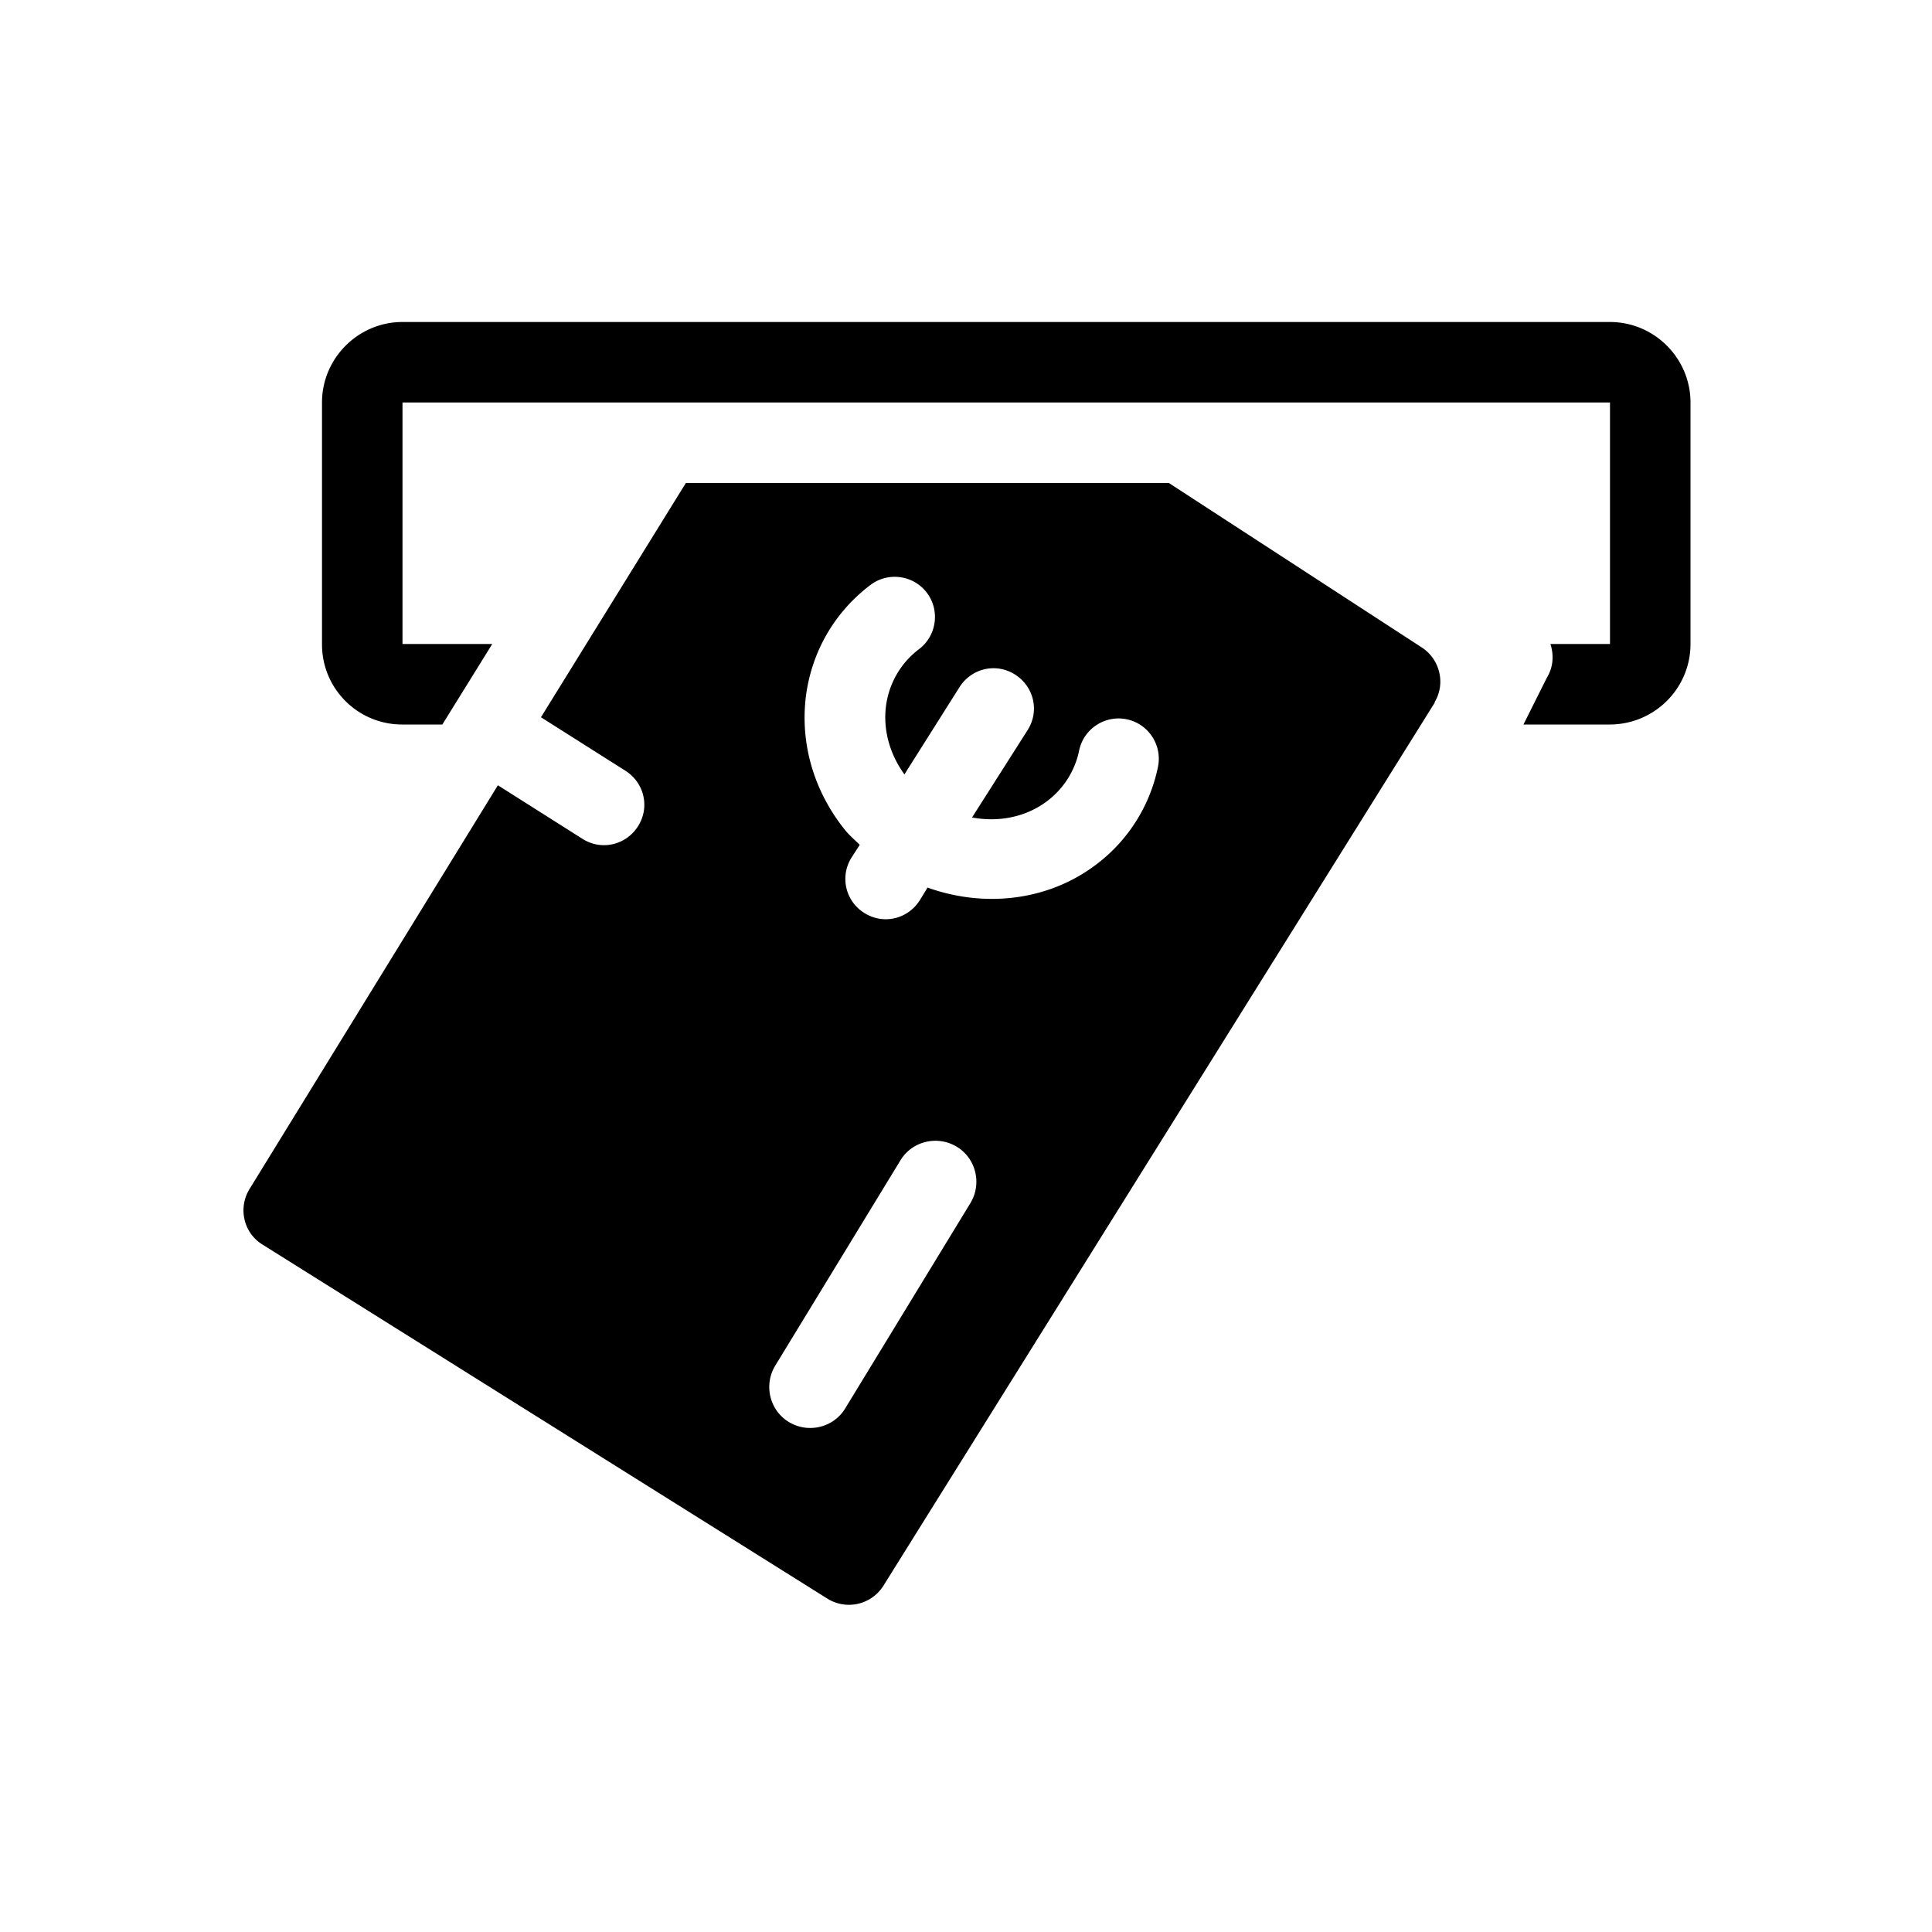 <svg xmlns="http://www.w3.org/2000/svg" viewBox="0 0 48 48"><title>Belastingen</title><path d="M35.64 17.45c.28-.46.14-1.06-.31-1.36L29.04 12h-12l-3.6 5.82 2.1 1.33c.47.3.61.91.31 1.38-.3.47-.91.61-1.38.31l-2.1-1.33L6.2 29.54c-.29.47-.15 1.09.32 1.38l14.04 8.8c.47.29 1.08.15 1.38-.31l13.71-21.96ZM24.11 29.89 21 34.99c-.29.48-.92.63-1.4.34-.48-.29-.63-.92-.34-1.4l3.11-5.1c.29-.48.92-.63 1.4-.34.48.29.63.92.34 1.4Zm-1.07-7.83-.19.31c-.3.47-.91.61-1.38.31a.994.994 0 0 1-.31-1.38l.2-.31c-.12-.12-.24-.22-.35-.35-.78-.96-1.13-2.14-.99-3.32.14-1.12.71-2.11 1.61-2.79.44-.33 1.07-.24 1.4.2.33.44.24 1.07-.2 1.4-.46.35-.75.86-.82 1.43-.07.59.1 1.18.46 1.68l1.37-2.17c.3-.47.91-.61 1.38-.31.47.3.61.91.31 1.38l-1.38 2.17c.65.12 1.33 0 1.87-.41.41-.31.69-.76.79-1.25.11-.54.64-.89 1.18-.78.54.11.89.64.78 1.18a4.056 4.056 0 0 1-1.55 2.44c-1.21.91-2.79 1.06-4.18.56ZM42 10v6c0 1.1-.89 1.99-1.99 2h-2.16l.58-1.16c.16-.26.18-.56.09-.84H40v-6H10v6h2.23l-1.24 2h-1C8.89 18 8 17.11 8 16.01V10c0-1.1.9-2 2-2h30c1.1 0 2 .9 2 2Z"/></svg>
